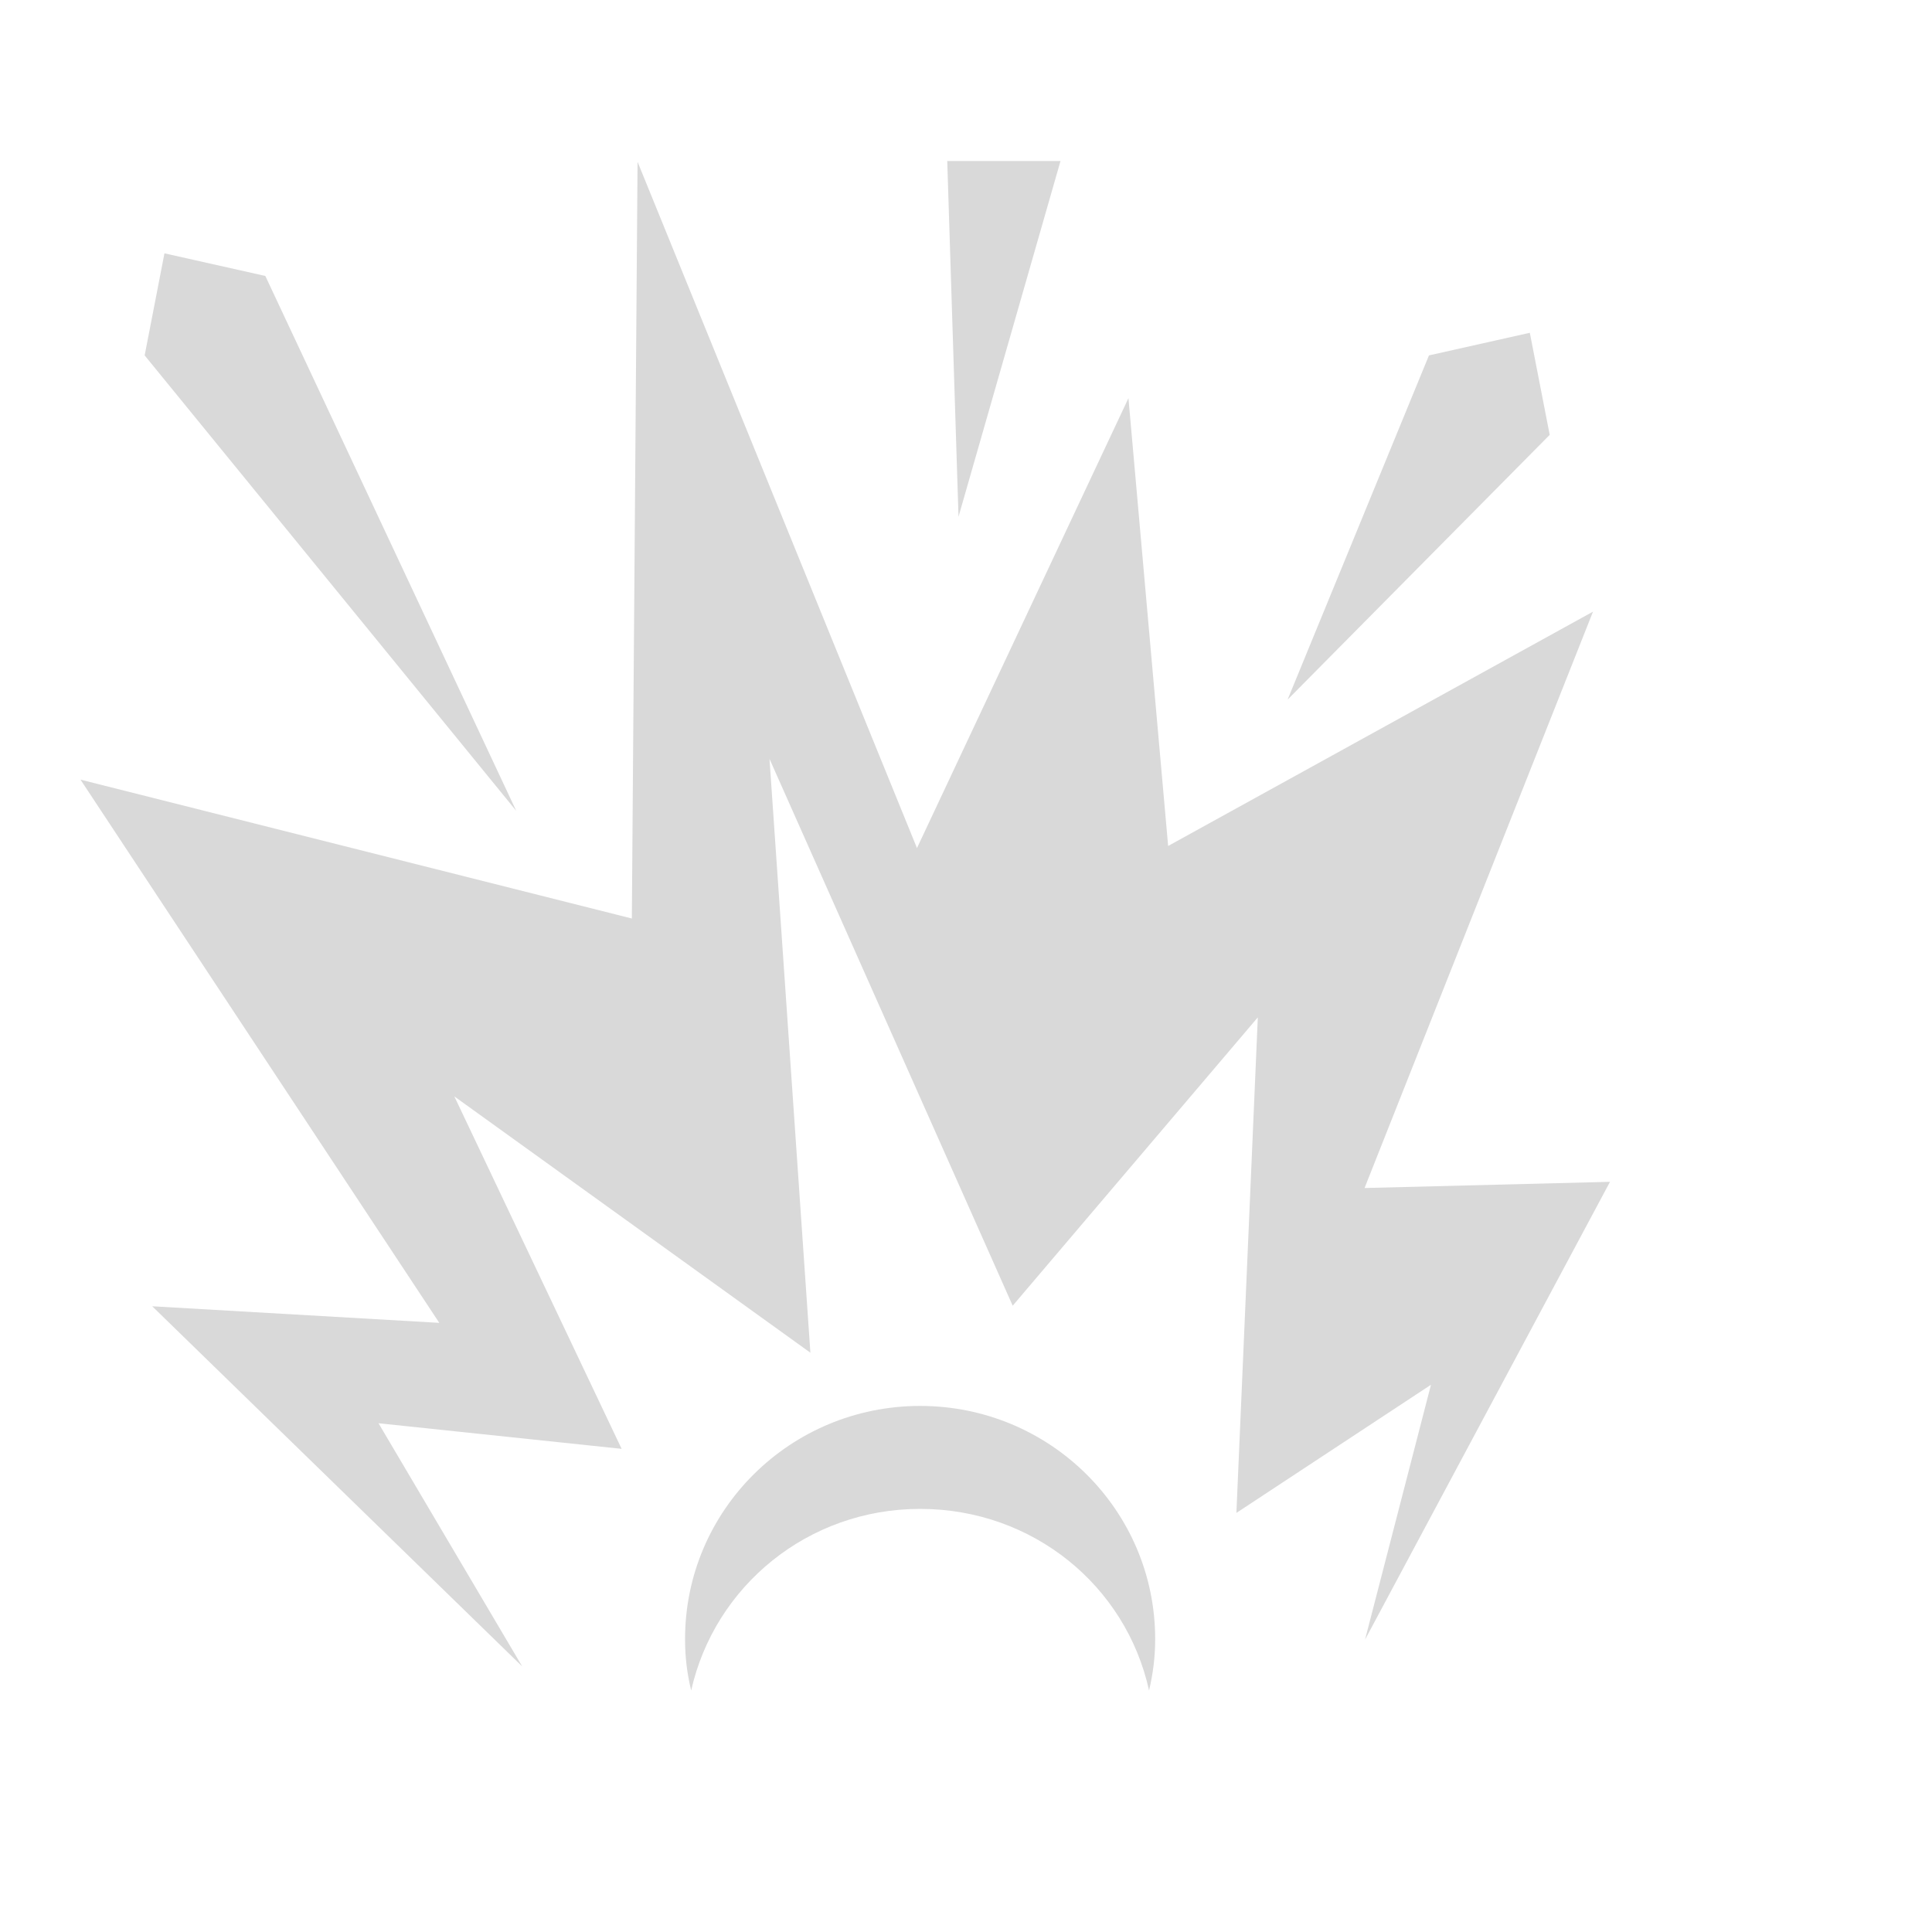 <svg width="24" height="24" viewBox="0 0 24 24" fill="none" xmlns="http://www.w3.org/2000/svg">
<path d="M11.767 2L11.907 6.419L13.174 2H11.767ZM7.92 2.009L7.849 11.41L1 9.685L5.457 16.433L1.891 16.227L6.487 20.701L4.702 17.68L7.722 17.998L5.644 13.62L10.067 16.804L9.559 9.427L9.559 9.427L12.58 16.22L15.625 12.638L15.359 18.794L17.776 17.202L16.957 20.368L20 14.681L16.951 14.758L19.789 7.598L14.511 10.509L14.018 4.946L11.391 10.535L7.92 2.01H7.92V2.009ZM2.043 3.147L1.797 4.415L6.413 10.073H6.413L3.296 3.428L2.043 3.147L2.043 3.147ZM19.004 4.134L17.751 4.415L15.995 8.691L19.251 5.402L19.004 4.134H19.004ZM11.43 17.465C9.816 17.465 8.51 18.761 8.51 20.361C8.51 20.589 8.535 20.787 8.586 21C8.877 19.704 10.035 18.744 11.43 18.744C12.829 18.744 13.988 19.698 14.274 21C14.323 20.79 14.35 20.586 14.35 20.361C14.35 18.761 13.044 17.465 11.43 17.465L11.43 17.465Z" fill="#D9D9D9"/>
</svg>
